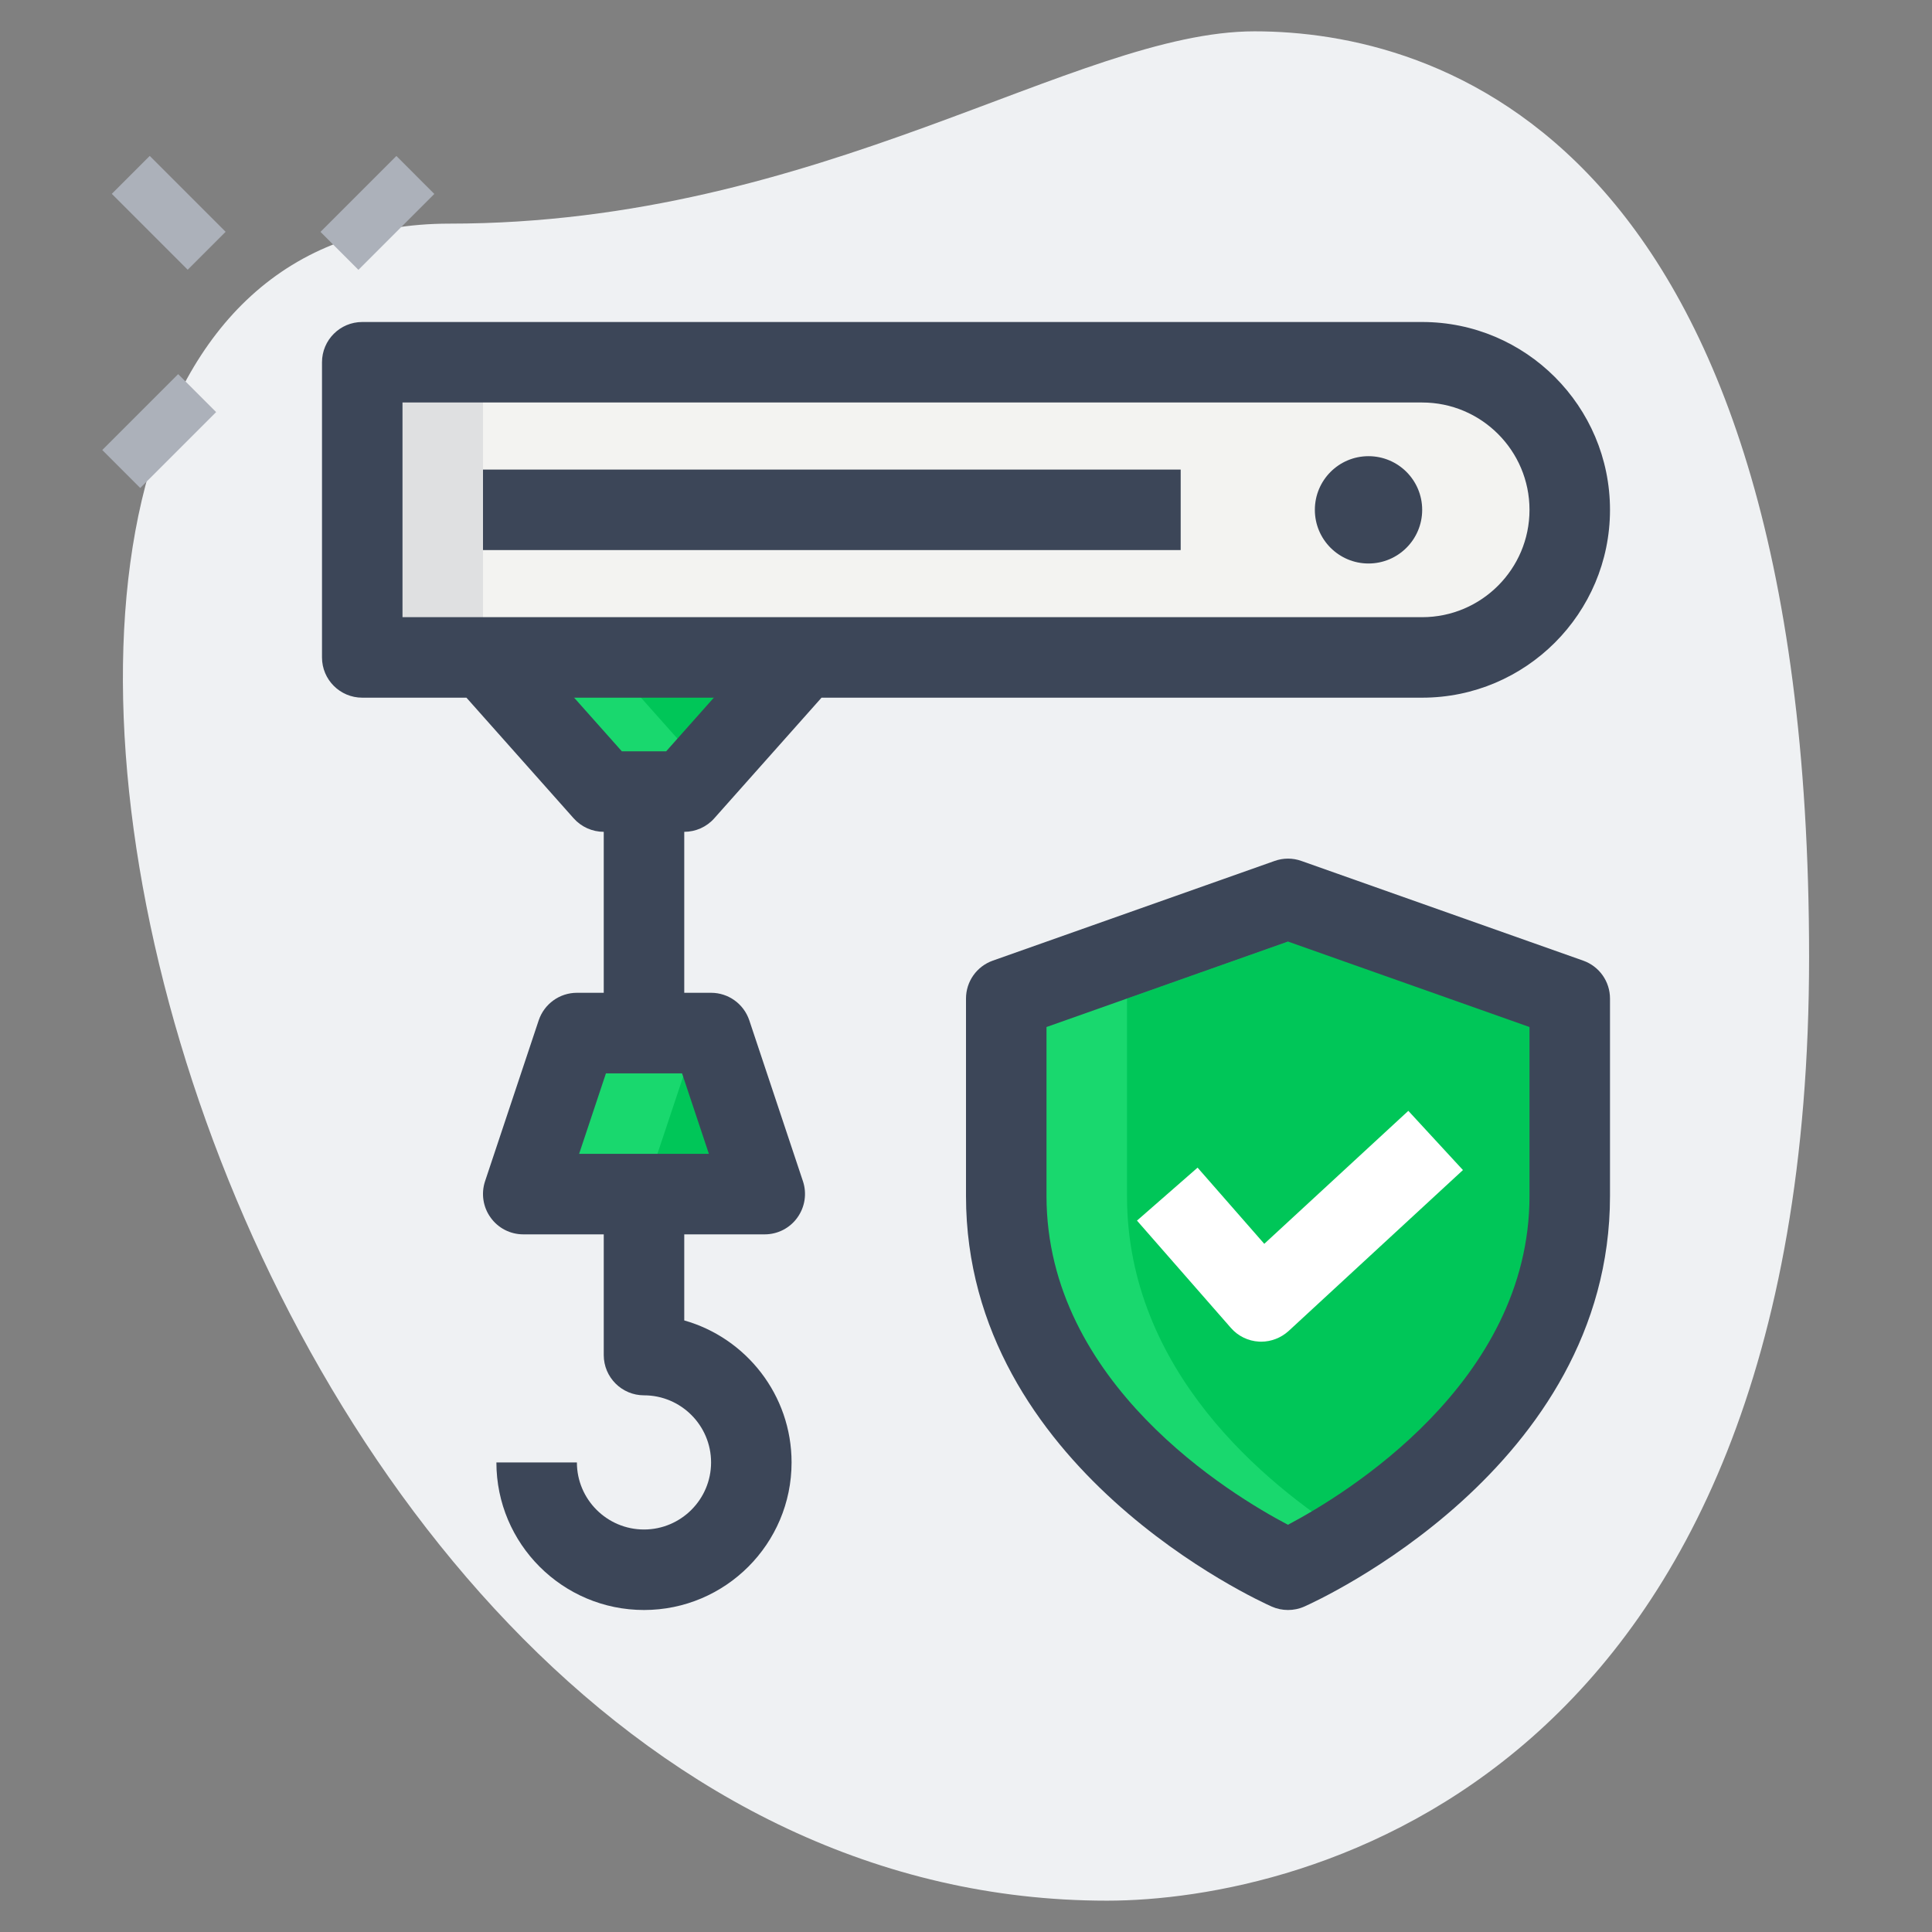 <svg width="60" height="60" viewBox="0 0 60 60" fill="none" xmlns="http://www.w3.org/2000/svg">
<rect x="0" y="0" width="60" height="60" fill="#808080" stroke="none"/>
<path d="M13.962 6.945C25.49 6.945 33.407 0.973 38.962 0.973C44.517 0.973 56.183 4.167 56.183 29.722C56.183 55.277 40.488 59.027 34.378 59.027C5.767 59.029 -6.455 6.945 13.962 6.945Z" fill="#EFF1F3"/>
<path d="M9.953 7.201L12.31 4.844L13.488 6.023L11.131 8.38L9.953 7.201Z" fill="#ACB1BA"/>
<path d="M3.176 13.976L5.533 11.619L6.712 12.798L4.355 15.155L3.176 13.976Z" fill="#ACB1BA"/>
<path d="M3.472 6.02L4.65 4.842L7.007 7.199L5.829 8.377L3.472 6.02Z" fill="#ACB1BA"/>
<path d="M40 48.75C40 48.75 48.75 44.881 48.75 37.143C48.75 34.048 48.75 31.011 48.75 31.011L40 27.916L31.25 31.011V37.143C31.25 44.881 40 48.75 40 48.75Z" fill="#00C658"/>
<path d="M15.416 20.834L18.75 24.584H21.25L24.583 20.834H15.416Z" fill="#00C658"/>
<path d="M17.917 32.084H22.083L23.75 37.084H16.25L17.917 32.084Z" fill="#00C658"/>
<path d="M44.167 20.417H11.25V11.25H44.167C46.698 11.25 48.75 13.302 48.75 15.833C48.75 18.365 46.698 20.417 44.167 20.417Z" fill="#F3F3F1"/>
<path d="M11.25 11.25H15V20.417H11.25V11.25Z" fill="#DFE0E1"/>
<path d="M35 37.143C35 32.5 35 31.011 35 31.011L41.875 28.58L40 27.916L31.25 31.011V37.143C31.25 44.881 40 48.75 40 48.75C40 48.75 40.785 48.398 41.875 47.711C39.305 46.093 35 42.575 35 37.143Z" fill="#19D86E"/>
<path d="M19.166 20.834H15.416L18.75 24.584H21.25L21.875 23.88L19.166 20.834Z" fill="#19D86E"/>
<path d="M17.917 32.084L16.25 37.084H20L21.667 32.084H17.917Z" fill="#19D86E"/>
<path d="M21.25 25.833H18.75C18.393 25.833 18.053 25.68 17.815 25.413L14.482 21.663L16.35 20.003L19.312 23.333H20.688L23.648 20.003L25.517 21.663L22.183 25.413C21.947 25.68 21.607 25.833 21.25 25.833Z" fill="#3C4658"/>
<path d="M18.75 24.584H21.25V32.084H18.75V24.584Z" fill="#3C4658"/>
<path d="M23.75 38.334H16.25C15.848 38.334 15.47 38.14 15.237 37.813C15.002 37.489 14.937 37.069 15.063 36.687L16.73 31.687C16.902 31.177 17.378 30.832 17.917 30.832H22.083C22.622 30.832 23.098 31.177 23.27 31.687L24.937 36.687C25.063 37.069 24.998 37.487 24.763 37.813C24.53 38.14 24.152 38.334 23.75 38.334ZM17.985 35.834H22.015L21.182 33.334H18.818L17.985 35.834Z" fill="#3C4658"/>
<path d="M20 50C17.471 50 15.416 47.945 15.416 45.417H17.916C17.916 46.565 18.852 47.5 20 47.5C21.148 47.5 22.083 46.565 22.083 45.417C22.083 44.268 21.148 43.333 20 43.333C19.31 43.333 18.75 42.773 18.75 42.083V37.083H21.25V41.007C23.172 41.552 24.583 43.323 24.583 45.417C24.583 47.945 22.528 50 20 50Z" fill="#3C4658"/>
<path d="M39.167 41.667C39.143 41.667 39.123 41.667 39.1 41.665C38.763 41.647 38.447 41.493 38.227 41.24L35.31 37.907L37.192 36.262L39.263 38.628L43.737 34.498L45.433 36.337L40.017 41.337C39.783 41.548 39.48 41.667 39.167 41.667Z" fill="white"/>
<path d="M40 50C39.827 50 39.655 49.965 39.493 49.893C39.107 49.721 30 45.598 30 37.143V31.011C30 30.481 30.333 30.01 30.833 29.833L39.583 26.738C39.853 26.641 40.147 26.641 40.417 26.738L49.167 29.833C49.667 30.01 50 30.481 50 31.011V37.143C50 45.598 40.893 49.721 40.507 49.893C40.345 49.965 40.173 50 40 50ZM32.5 31.895V37.141C32.5 42.966 38.237 46.428 39.998 47.353C41.758 46.423 47.5 42.943 47.5 37.141V31.895L40 29.241L32.5 31.895Z" fill="#3C4658"/>
<path d="M44.167 21.667H11.25C10.56 21.667 10 21.107 10 20.417V11.25C10 10.56 10.56 10 11.25 10H44.167C47.383 10 50 12.617 50 15.834C50 19.05 47.383 21.667 44.167 21.667ZM12.5 19.167H44.167C46.005 19.167 47.5 17.672 47.5 15.834C47.5 13.995 46.005 12.5 44.167 12.5H12.5V19.167Z" fill="#3C4658"/>
<path d="M42.5 17.5C43.421 17.5 44.167 16.754 44.167 15.834C44.167 14.913 43.421 14.167 42.5 14.167C41.58 14.167 40.834 14.913 40.834 15.834C40.834 16.754 41.58 17.5 42.5 17.5Z" fill="#3C4658"/>
<path d="M15 14.583H36.667V17.083H15V14.583Z" fill="#3C4658"/>
</svg>
